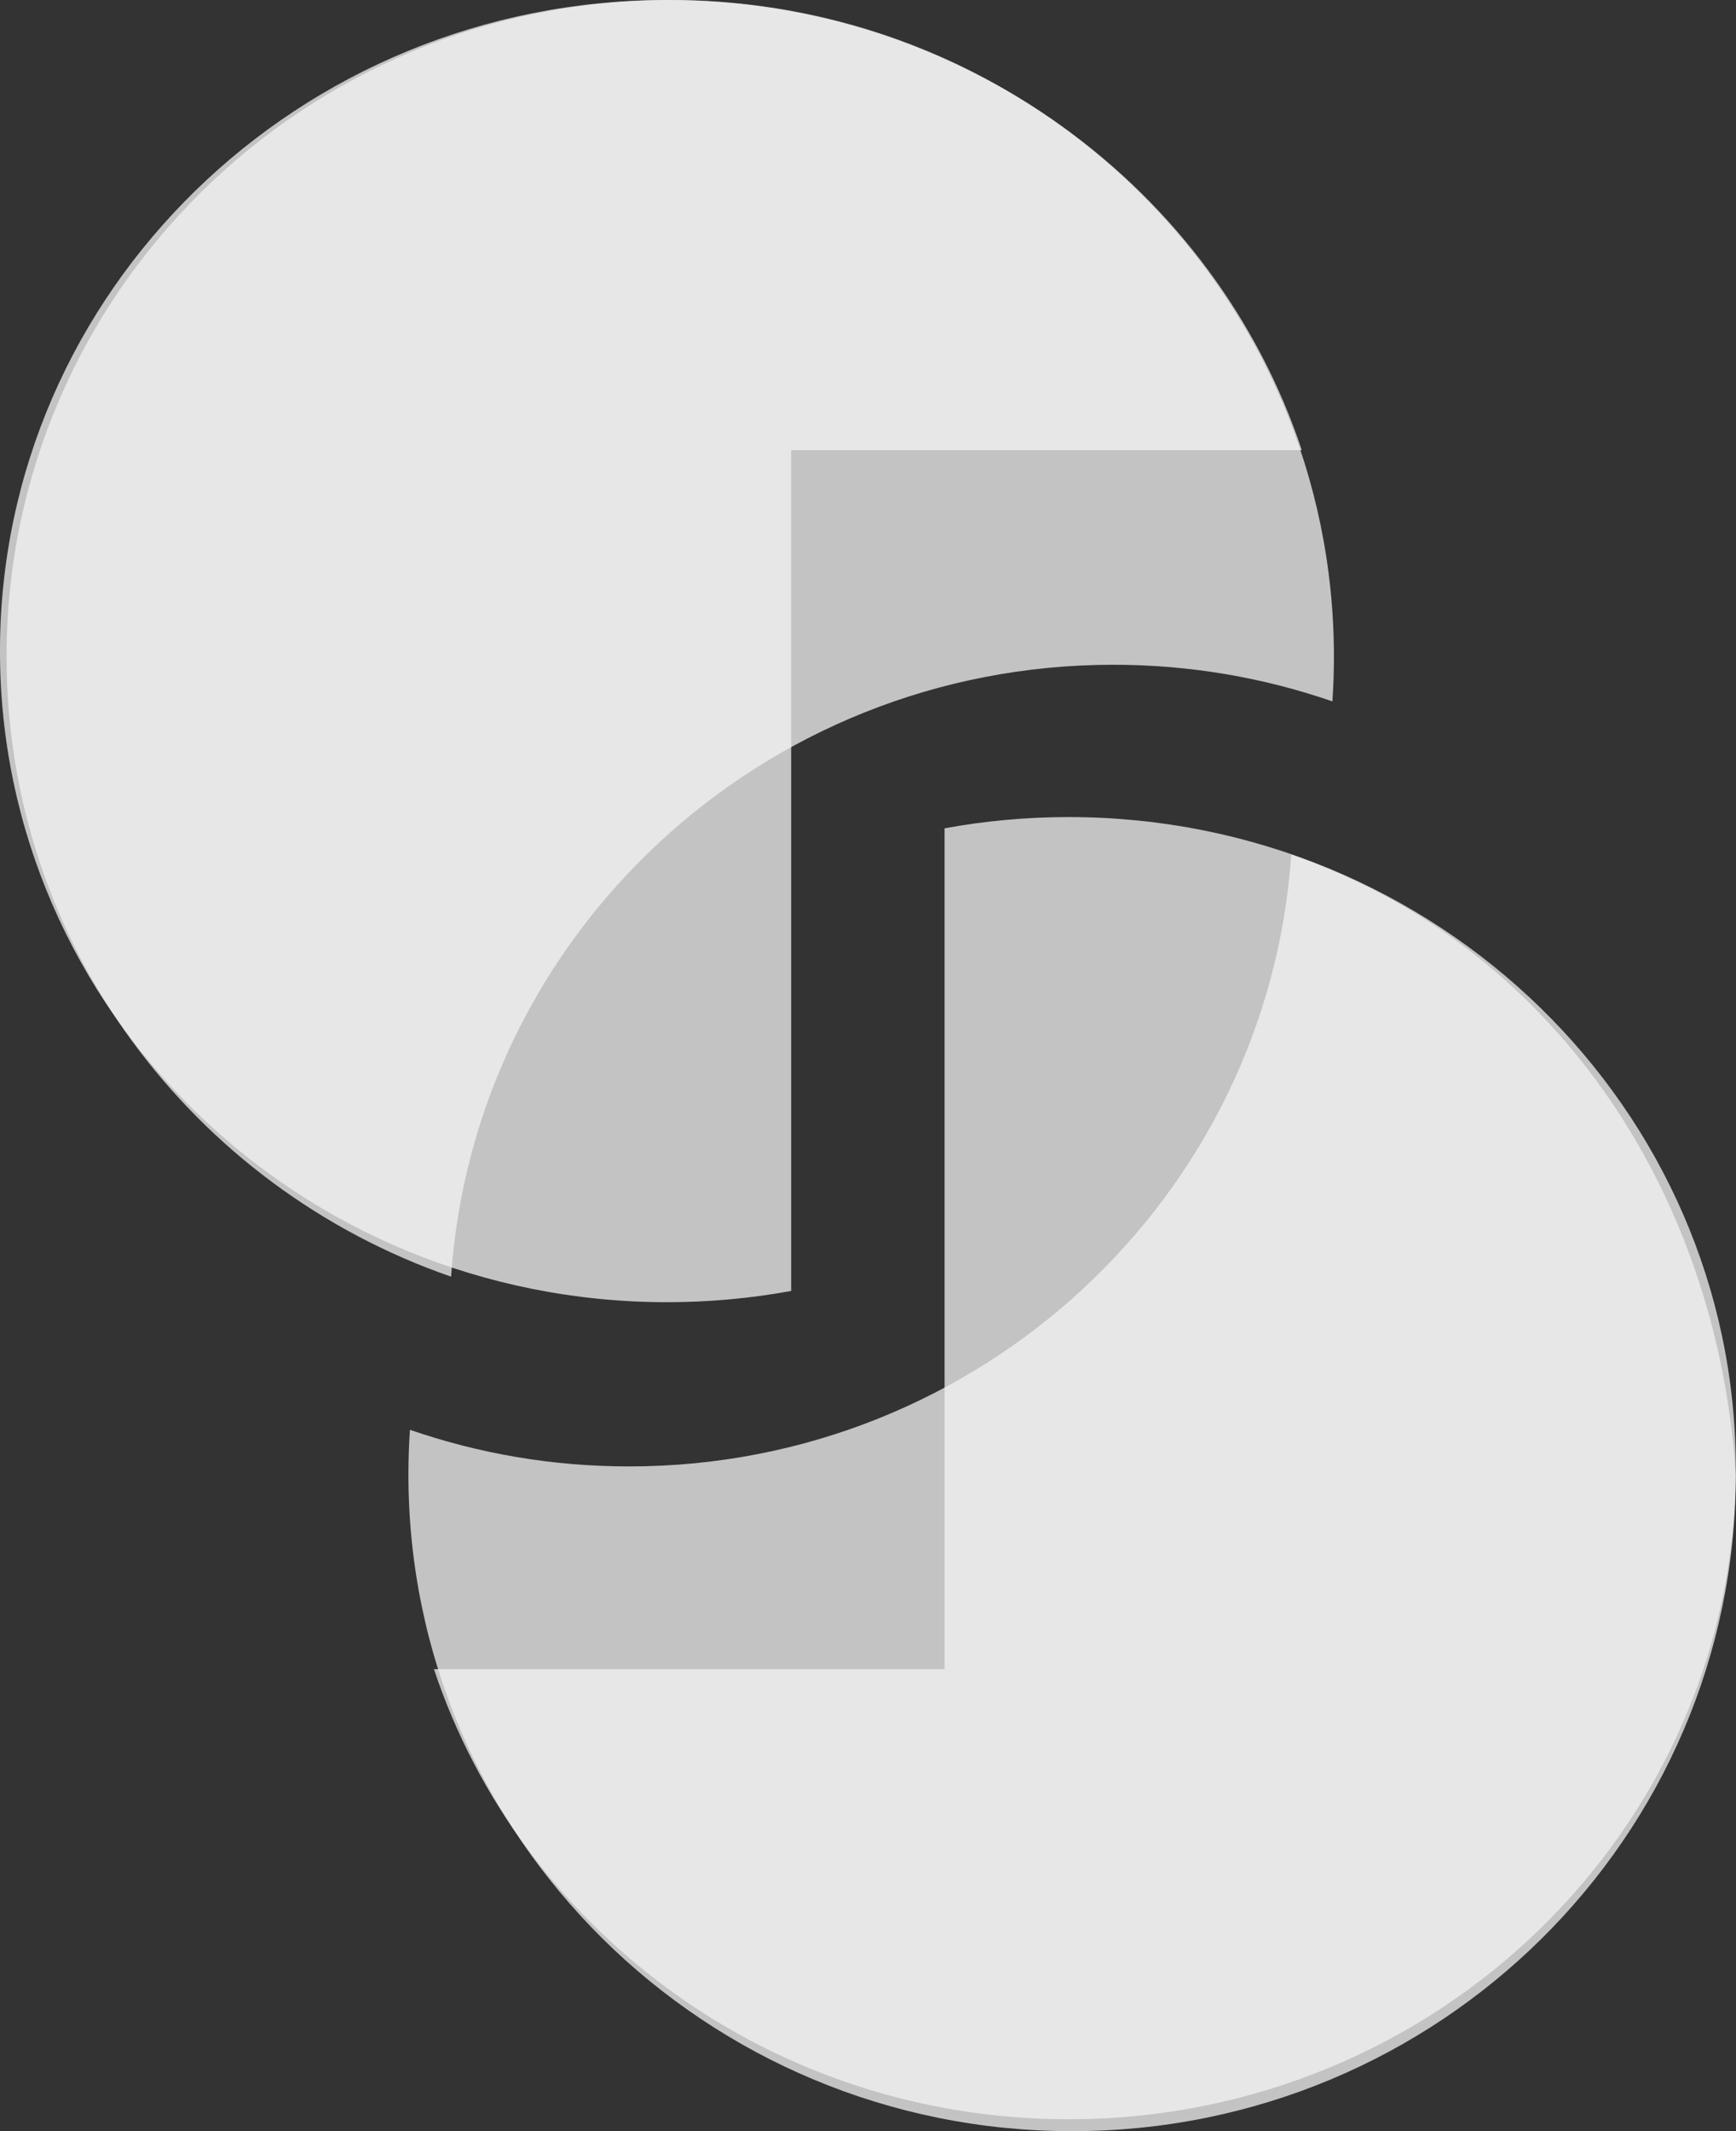 <?xml version="1.0" encoding="UTF-8" standalone="no"?>
<svg width="88px" height="108px" viewBox="0 0 88 108" version="1.1" xmlns="http://www.w3.org/2000/svg" xmlns:xlink="http://www.w3.org/1999/xlink">
    <rect x="0" y="0" width="88" height="108" fill="#333333" stroke="none"/>
    <!-- Generator: Sketch 39.1 (31720) - http://www.bohemiancoding.com/sketch -->
    <title>Group 3</title>
    <desc>Created with Sketch.</desc>
    <defs></defs>
    <g id="Page-1" stroke="none" stroke-width="1" fill="none" fill-rule="evenodd">
        <g id="Desktop-HD" transform="translate(-41, -19)" fill="#f3f3f3">
            <g id="Group" transform="translate(0, 0.178)">
                <g id="Group-3" transform="translate(41, 18.822)">
                    <path d="M25.883,0.57 C27.921,0.196 30.024,1.42108547e-14 32.174,1.42108547e-14 C50.849,1.42108547e-14 65.989,14.773 65.989,32.996 C65.989,51.219 50.849,65.992 32.174,65.992 C17.14,65.992 4.398,56.419 -1.37845291e-12,43.18 L25.883,43.18 L25.883,0.57 L25.883,0.57 Z" id="Combined-Shape" fill-opacity="0.75" transform="translate(32.994, 32.996) scale(-1, -1) translate(-32.994, -32.996) "></path>
                    <path d="M47.882,41.977 C49.92,41.602 52.023,41.407 54.173,41.407 C72.849,41.407 87.989,56.18 87.989,74.403 C87.989,92.626 72.849,107.399 54.173,107.399 C39.138,107.399 26.396,97.826 21.997,84.587 L47.882,84.587 L47.882,41.977 L47.882,41.977 Z" id="Combined-Shape" fill-opacity="0.75"></path>
                    <path d="M0.332,33.278 C0.332,14.899 15.395,0 33.975,0 C52.556,0 67.618,14.899 67.618,33.278 C67.618,34.04 67.592,34.796 67.541,35.545 C64.063,34.342 60.325,33.688 56.432,33.688 C38.622,33.688 24.045,47.377 22.866,64.698 C9.744,60.159 0.332,47.806 0.332,33.278 Z" id="Combined-Shape" fill-opacity="0.75"></path>
                    <path d="M20.703,76.582 C20.703,58.203 35.766,43.305 54.346,43.305 C72.927,43.305 87.989,58.203 87.989,76.582 C87.989,77.344 87.963,78.101 87.912,78.85 C84.435,77.647 80.696,76.993 76.803,76.993 C58.994,76.993 44.416,90.682 43.237,108.003 C30.116,103.464 21.652,91.11 20.703,76.582 Z" id="Combined-Shape" fill-opacity="0.75" transform="translate(54.346, 75.654) scale(-1, -1) translate(-54.346, -75.654) "></path>
                </g>
            </g>
        </g>
    </g>
</svg>
